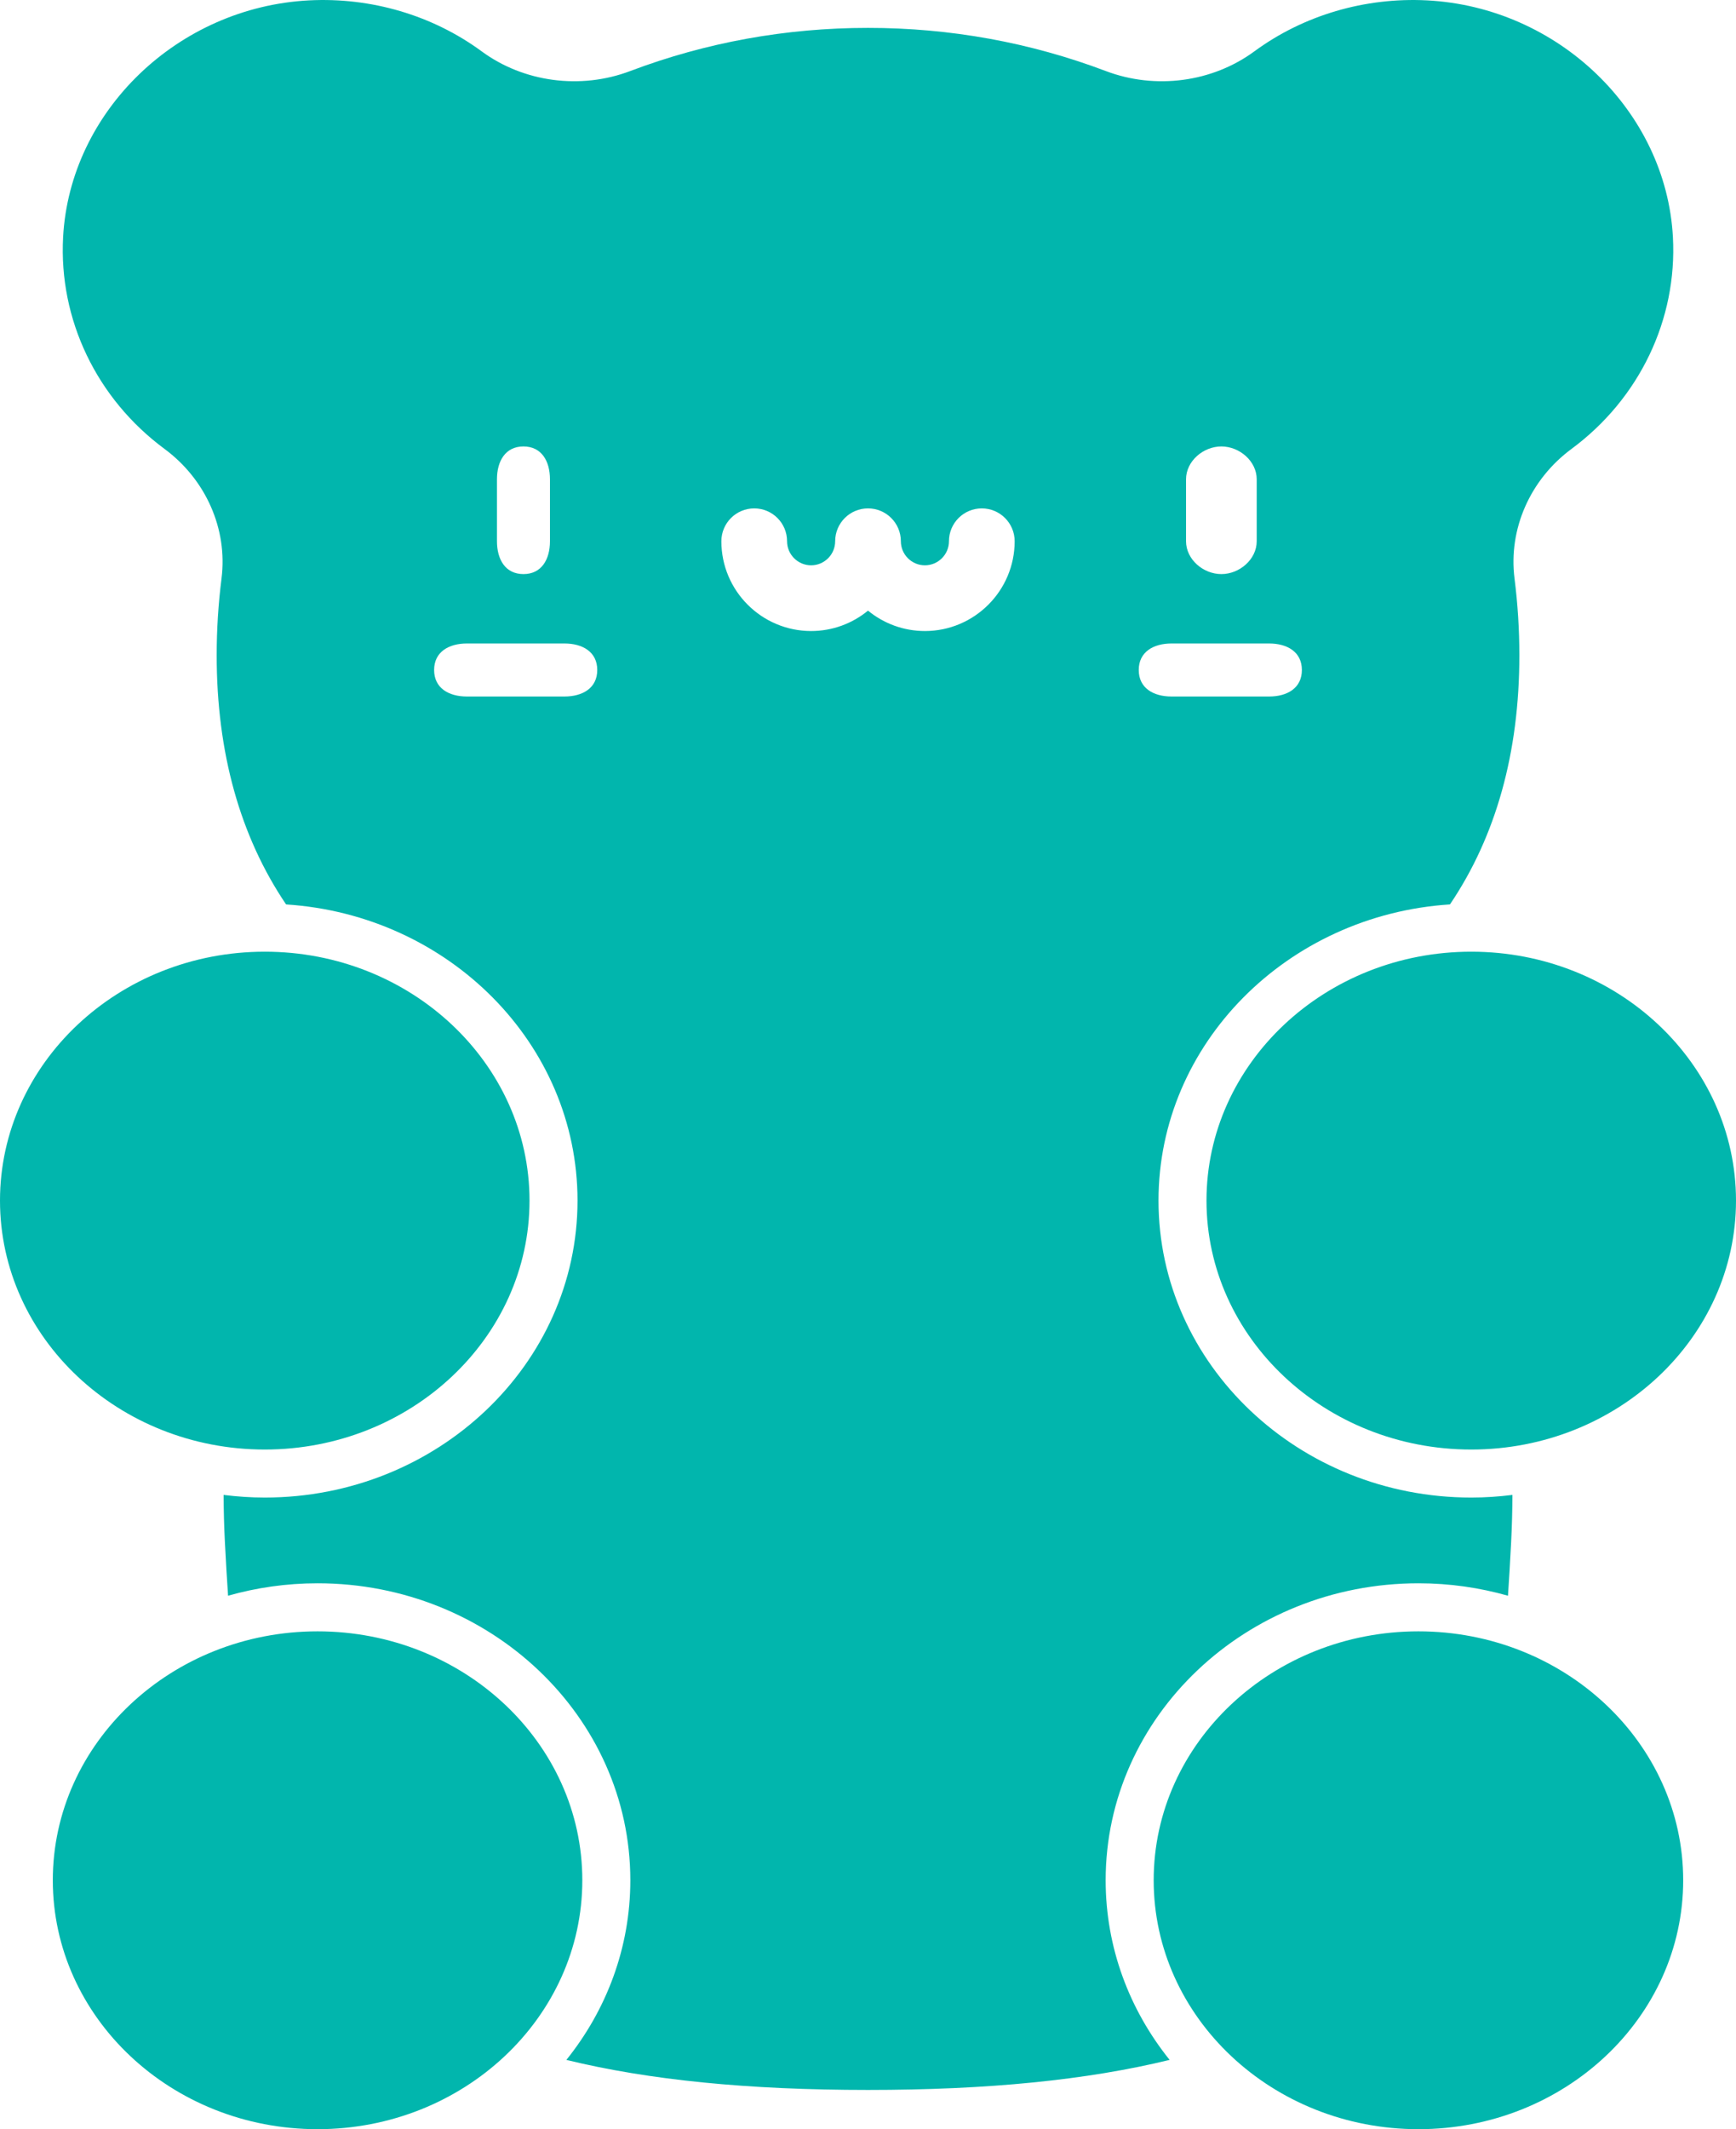<svg version="1.1" id="图层_1" x="0px" y="0px" width="92.539px" height="113.462px" viewBox="0 0 92.539 113.462" enable-background="new 0 0 92.539 113.462" xml:space="preserve" xmlns="http://www.w3.org/2000/svg" xmlns:xlink="http://www.w3.org/1999/xlink" xmlns:xml="http://www.w3.org/XML/1998/namespace">
  <path fill="#01B6AD" d="M92.539,63.979c0,7.314-6.33,13.266-14.112,13.266c-7.783,0-14.114-5.951-14.114-13.266
	c0-7.314,6.331-13.264,14.114-13.264C86.209,50.715,92.539,56.666,92.539,63.979z M14.113,77.245
	c7.782,0,14.113-5.951,14.113-13.266c0-7.314-6.331-13.264-14.113-13.264C6.33,50.715,0,56.666,0,63.979
	C0,71.294,6.33,77.244,14.113,77.245z M16.928,86.933c-7.783,0-14.113,5.949-14.113,13.264s6.33,13.266,14.113,13.266
	c7.782,0,14.113-5.951,14.113-13.266S24.71,86.933,16.928,86.933z M75.611,86.933c-7.782,0-14.113,5.949-14.113,13.264
	s6.331,13.266,14.113,13.266c7.783,0,14.113-5.951,14.113-13.266S83.395,86.933,75.611,86.933z M58.938,100.196
	c0,3.596,1.272,6.914,3.41,9.574c-4.405,1.075-9.699,1.602-16.079,1.602s-11.674-0.526-16.078-1.601
	c2.137-2.661,3.409-5.979,3.409-9.575c0-8.726-7.48-15.824-16.673-15.824c-1.657,0-3.258,0.234-4.77,0.663
	c-0.059-0.849-0.113-1.779-0.168-2.843c-0.044-0.849-0.066-1.693-0.07-2.529c0.718,0.09,1.449,0.141,2.193,0.141
	c9.193,0,16.673-7.098,16.673-15.824c0-8.362-6.87-15.225-15.535-15.783c-2.455-3.632-3.7-8.094-3.7-13.277
	c0-1.366,0.087-2.743,0.258-4.091c0.334-2.627-0.83-5.273-3.034-6.903c-3.626-2.68-5.647-6.902-5.41-11.294
	C3.729,5.922,9.484,0.383,16.469,0.02c3.318-0.171,6.589,0.793,9.21,2.719c2.24,1.646,5.271,2.048,7.91,1.049
	c4.039-1.527,8.306-2.302,12.681-2.302c4.376,0,8.644,0.774,12.682,2.302c2.639,0.999,5.669,0.597,7.909-1.049
	c2.622-1.926,5.892-2.89,9.211-2.719c6.984,0.363,12.74,5.902,13.104,12.611c0.238,4.392-1.783,8.614-5.409,11.294
	c-2.204,1.63-3.368,4.275-3.034,6.903c0.171,1.348,0.258,2.725,0.258,4.091c0,5.183-1.245,9.645-3.7,13.277
	c-8.665,0.558-15.536,7.421-15.536,15.784c0,8.726,7.479,15.824,16.674,15.824c0.744,0,1.475-0.051,2.193-0.141
	c-0.004,0.836-0.027,1.681-0.07,2.529c-0.055,1.063-0.109,1.994-0.168,2.843c-1.512-0.429-3.112-0.663-4.77-0.663
	C66.419,84.372,58.938,91.471,58.938,100.196z M63.223,28.843c0,0.967,0.916,1.75,1.884,1.75c0.966,0,1.883-0.784,1.883-1.75v-3.302
	c0-0.966-0.917-1.75-1.883-1.75c-0.968,0-1.884,0.784-1.884,1.75V28.843z M60.702,35.704c0,0.967,0.783,1.413,1.75,1.413h5.196
	c0.967,0,1.75-0.446,1.75-1.413s-0.783-1.413-1.75-1.413h-5.196C61.485,34.291,60.702,34.737,60.702,35.704z M26.491,28.843
	c0,0.967,0.446,1.75,1.413,1.75c0.966,0,1.412-0.784,1.412-1.75v-3.302c0-0.966-0.446-1.75-1.412-1.75
	c-0.967,0-1.413,0.784-1.413,1.75V28.843z M31.837,35.704c0-0.967-0.783-1.413-1.75-1.413h-5.196c-0.967,0-1.75,0.446-1.75,1.413
	s0.783,1.413,1.75,1.413h5.196C31.054,37.116,31.837,36.67,31.837,35.704z M54.087,28.843c0-0.967-0.784-1.751-1.752-1.751
	c-0.967,0-1.75,0.784-1.75,1.751c0,0.707-0.576,1.282-1.282,1.282c-0.707,0-1.282-0.575-1.282-1.282
	c0-0.967-0.784-1.751-1.751-1.751s-1.751,0.784-1.751,1.751c0,0.707-0.575,1.282-1.282,1.282c-0.706,0-1.282-0.575-1.282-1.282
	c0-0.967-0.783-1.751-1.75-1.751c-0.968,0-1.752,0.784-1.752,1.751c0,2.638,2.146,4.784,4.784,4.784c1.15,0,2.207-0.408,3.033-1.087
	c0.826,0.679,1.883,1.087,3.033,1.087C51.94,33.627,54.087,31.481,54.087,28.843z" class="color c1"/>
</svg>